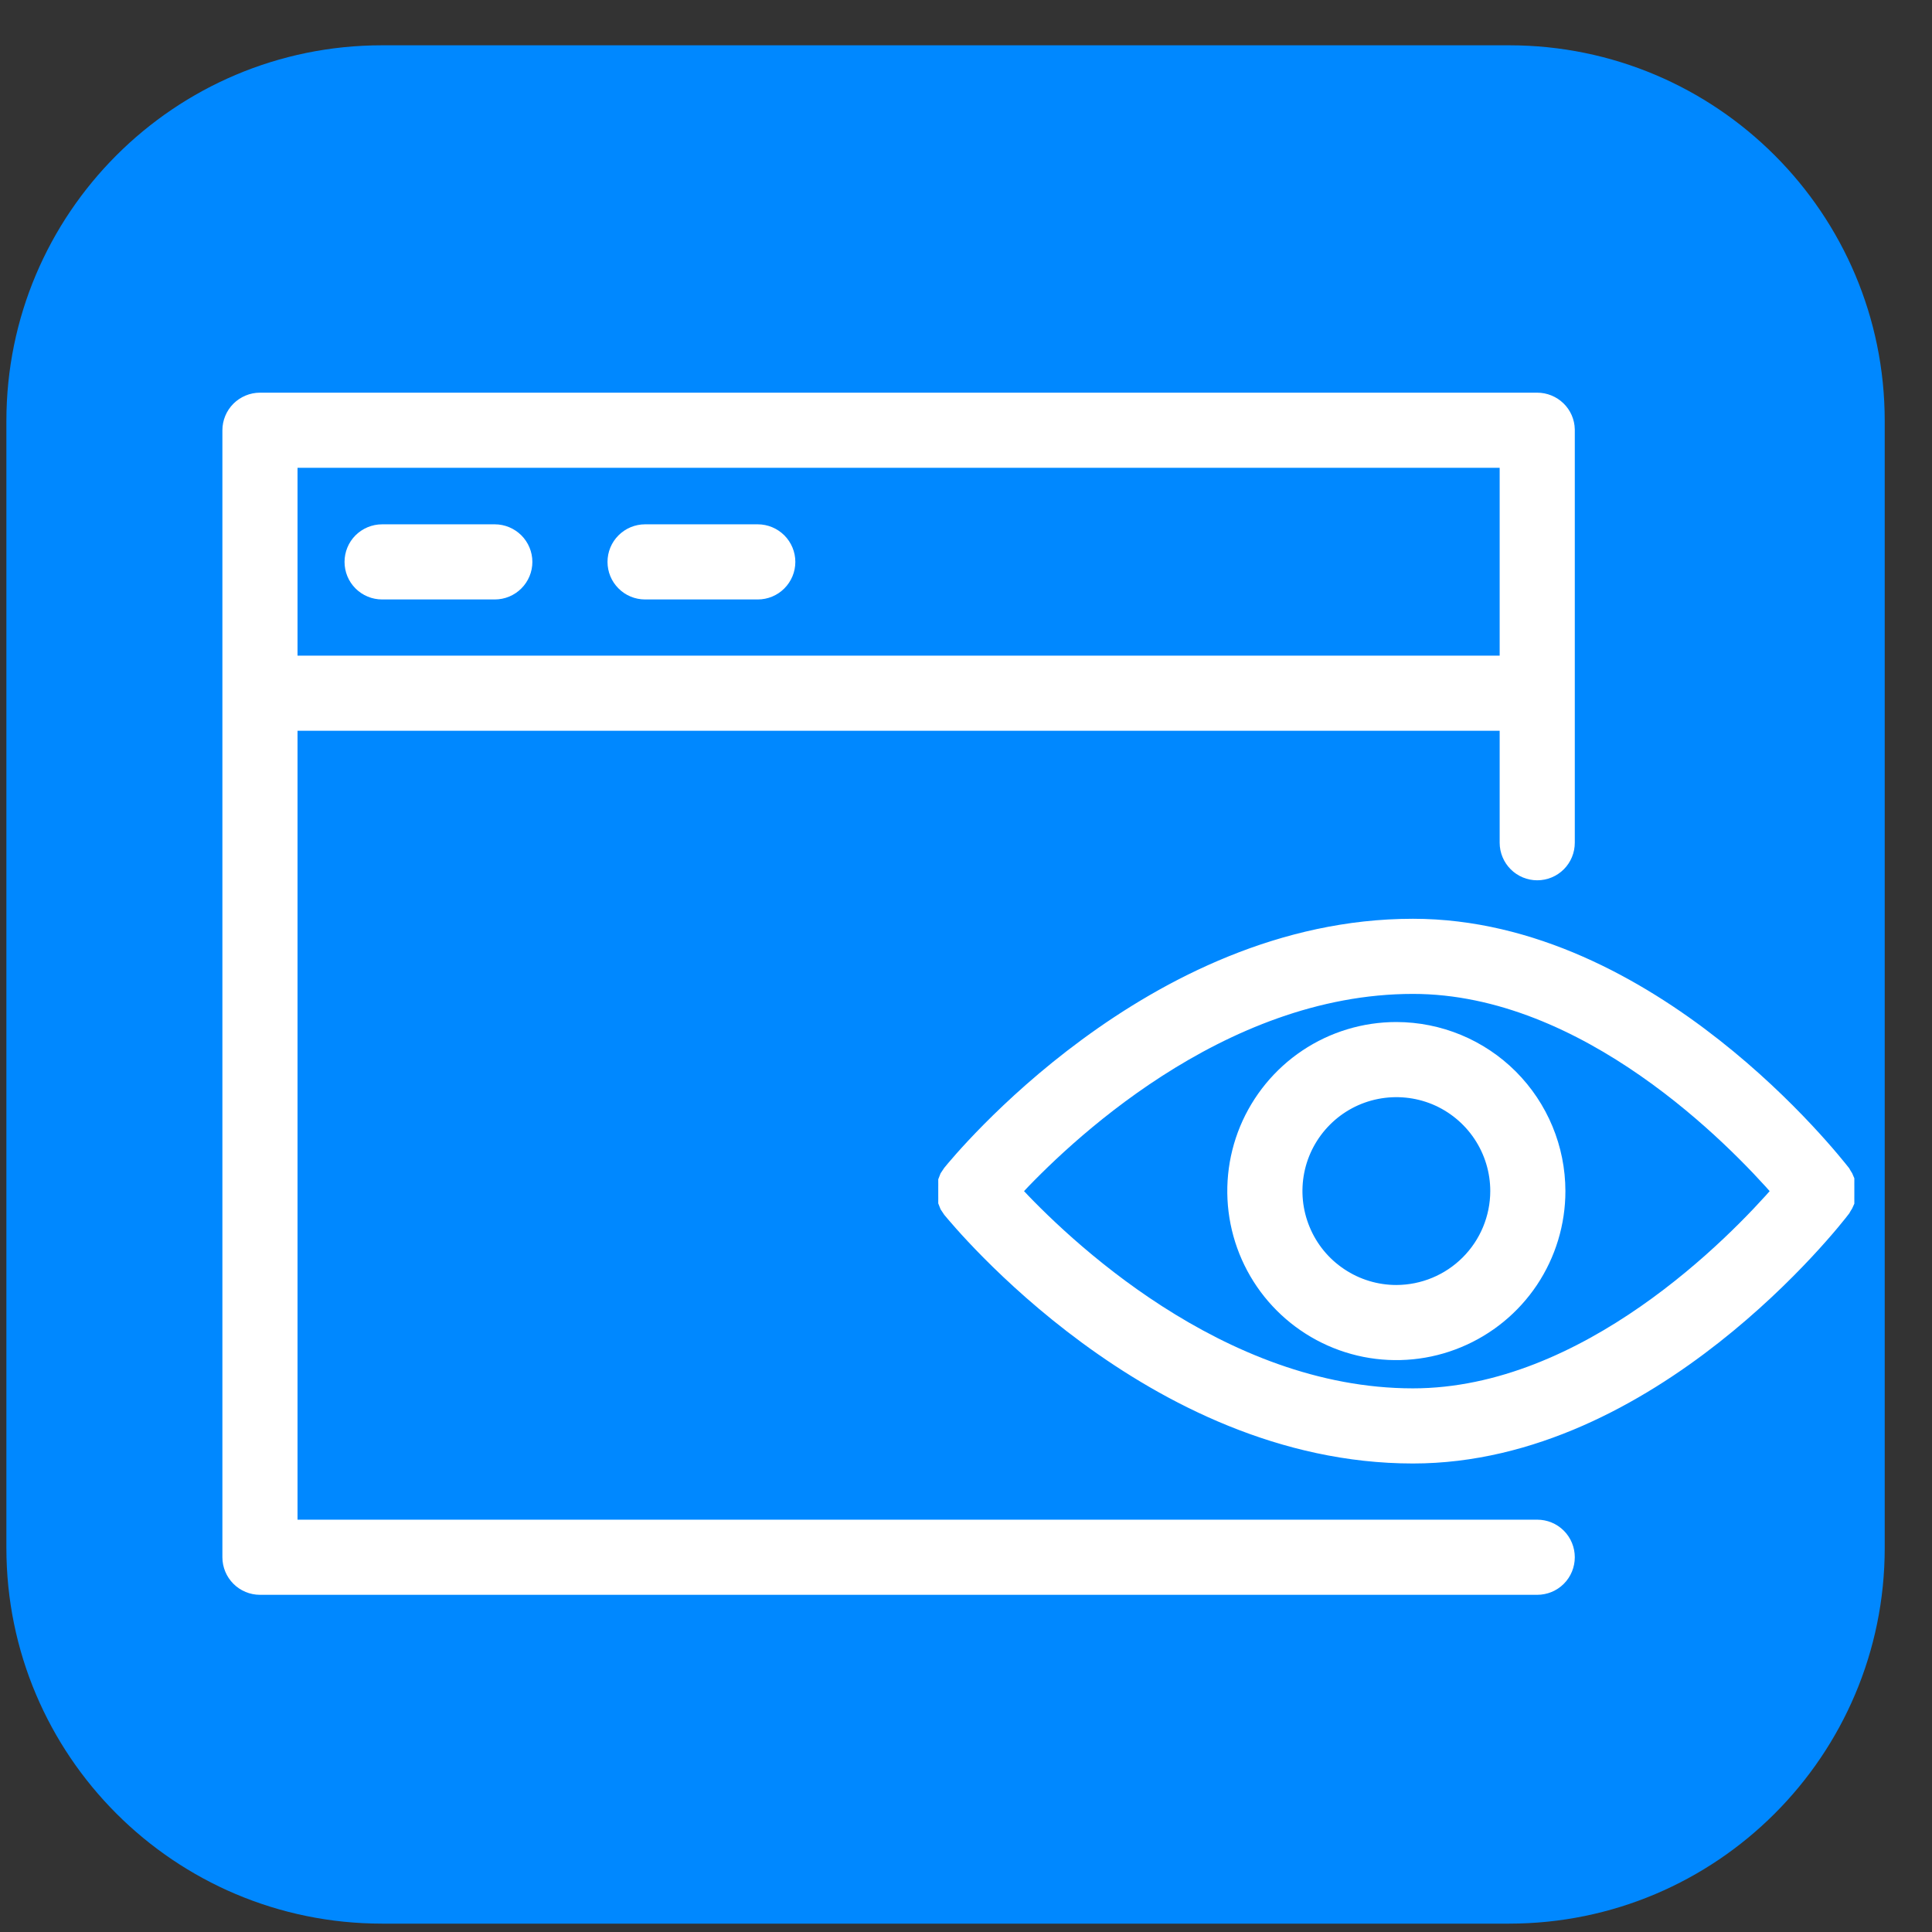 <svg width="36" height="36" viewBox="0 0 36 36" fill="none" xmlns="http://www.w3.org/2000/svg">
<rect x="0" y="0" width="36" height="36" fill="#333333" stroke="none"/>
<g clip-path="url(#clip0_754_992)">
<g clip-path="url(#clip1_754_992)">
<g clip-path="url(#clip2_754_992)">
<path d="M28.119 0.844H7.119C3.253 0.844 0.119 3.978 0.119 7.844V28.844C0.119 32.71 3.253 35.844 7.119 35.844H28.119C31.985 35.844 35.119 32.71 35.119 28.844V7.844C35.119 3.978 31.985 0.844 28.119 0.844Z" fill="#0088FF"/>
<path fill-rule="evenodd" clip-rule="evenodd" d="M28.644 28.492H5.369V13.442H28.119V15.703C28.119 15.842 28.175 15.976 28.273 16.074C28.372 16.173 28.505 16.228 28.644 16.228C28.784 16.228 28.917 16.173 29.016 16.074C29.114 15.976 29.169 15.842 29.169 15.703V8.003C29.166 7.866 29.109 7.736 29.011 7.641C28.913 7.546 28.781 7.492 28.644 7.492H4.844C4.705 7.492 4.572 7.548 4.473 7.646C4.375 7.744 4.319 7.878 4.319 8.017V29.017C4.319 29.156 4.375 29.29 4.473 29.388C4.572 29.487 4.705 29.542 4.844 29.542H28.644C28.784 29.542 28.917 29.487 29.016 29.388C29.114 29.29 29.169 29.156 29.169 29.017C29.169 28.878 29.114 28.744 29.016 28.646C28.917 28.547 28.784 28.492 28.644 28.492ZM28.119 8.542V12.392H5.369V8.542H28.119Z" fill="white" stroke="white" stroke-width="0.35"/>
<path fill-rule="evenodd" clip-rule="evenodd" d="M7.12 10.995H9.22C9.359 10.995 9.492 10.94 9.591 10.841C9.689 10.743 9.745 10.61 9.745 10.47C9.745 10.331 9.689 10.197 9.591 10.099C9.492 10.001 9.359 9.945 9.22 9.945H7.12C6.98 9.945 6.847 10.001 6.748 10.099C6.65 10.197 6.595 10.331 6.595 10.47C6.595 10.61 6.65 10.743 6.748 10.841C6.847 10.94 6.98 10.995 7.12 10.995ZM12.02 10.995H14.12C14.259 10.995 14.393 10.94 14.491 10.841C14.589 10.743 14.645 10.61 14.645 10.47C14.645 10.331 14.589 10.197 14.491 10.099C14.393 10.001 14.259 9.945 14.12 9.945H12.02C11.88 9.945 11.747 10.001 11.649 10.099C11.55 10.197 11.495 10.331 11.495 10.47C11.495 10.61 11.55 10.743 11.649 10.841C11.747 10.94 11.88 10.995 12.02 10.995ZM34.378 22.391V22.346C34.379 22.328 34.379 22.311 34.378 22.293V22.09C34.379 22.073 34.379 22.055 34.378 22.038V21.992L34.357 21.943L34.329 21.898L34.311 21.866C34.168 21.688 30.752 17.295 26.328 17.295C21.47 17.295 17.886 21.681 17.735 21.866L17.707 21.908L17.679 21.95C17.671 21.967 17.664 21.985 17.658 22.003V22.045C17.657 22.064 17.657 22.082 17.658 22.101V22.297C17.657 22.316 17.657 22.334 17.658 22.353V22.395C17.664 22.413 17.671 22.43 17.679 22.447L17.707 22.489L17.735 22.531C17.886 22.71 21.47 27.095 26.328 27.095C30.752 27.095 34.168 22.703 34.311 22.514L34.329 22.482L34.357 22.437L34.378 22.391ZM26.328 26.045C22.698 26.045 19.748 23.179 18.841 22.195C19.748 21.212 22.691 18.345 26.328 18.345C29.586 18.345 32.362 21.222 33.209 22.195C32.365 23.168 29.586 26.045 26.328 26.045Z" fill="white" stroke="white" stroke-width="0.35"/>
<path fill-rule="evenodd" clip-rule="evenodd" d="M26.019 19.219C25.43 19.219 24.855 19.393 24.366 19.72C23.877 20.047 23.496 20.512 23.27 21.055C23.045 21.599 22.986 22.197 23.101 22.774C23.216 23.351 23.499 23.881 23.915 24.297C24.331 24.713 24.861 24.997 25.439 25.112C26.016 25.226 26.614 25.168 27.157 24.942C27.701 24.717 28.166 24.336 28.493 23.847C28.82 23.357 28.994 22.782 28.994 22.194C28.993 21.405 28.679 20.649 28.122 20.091C27.564 19.533 26.808 19.22 26.019 19.219ZM26.019 24.119C25.638 24.119 25.266 24.006 24.95 23.794C24.633 23.583 24.386 23.282 24.241 22.93C24.095 22.579 24.057 22.192 24.131 21.818C24.205 21.445 24.389 21.102 24.658 20.833C24.927 20.563 25.27 20.38 25.643 20.306C26.017 20.232 26.404 20.27 26.756 20.415C27.107 20.561 27.408 20.808 27.619 21.124C27.831 21.441 27.944 21.813 27.944 22.194C27.943 22.704 27.74 23.193 27.379 23.554C27.018 23.915 26.529 24.118 26.019 24.119Z" fill="white" stroke="white" stroke-width="0.35"/>
</g>
</g>
</g>
<defs>
<clipPath id="clip0_754_992">
<rect width="35" height="35" fill="white" transform="translate(0.119 0.844)"/>
</clipPath>
<clipPath id="clip1_754_992">
<rect width="35" height="35" fill="white" transform="translate(0.119 0.844)"/>
</clipPath>
<clipPath id="clip2_754_992">
<rect width="35" height="35" fill="white" transform="translate(0.119 0.844)"/>
</clipPath>
</defs>
</svg>
